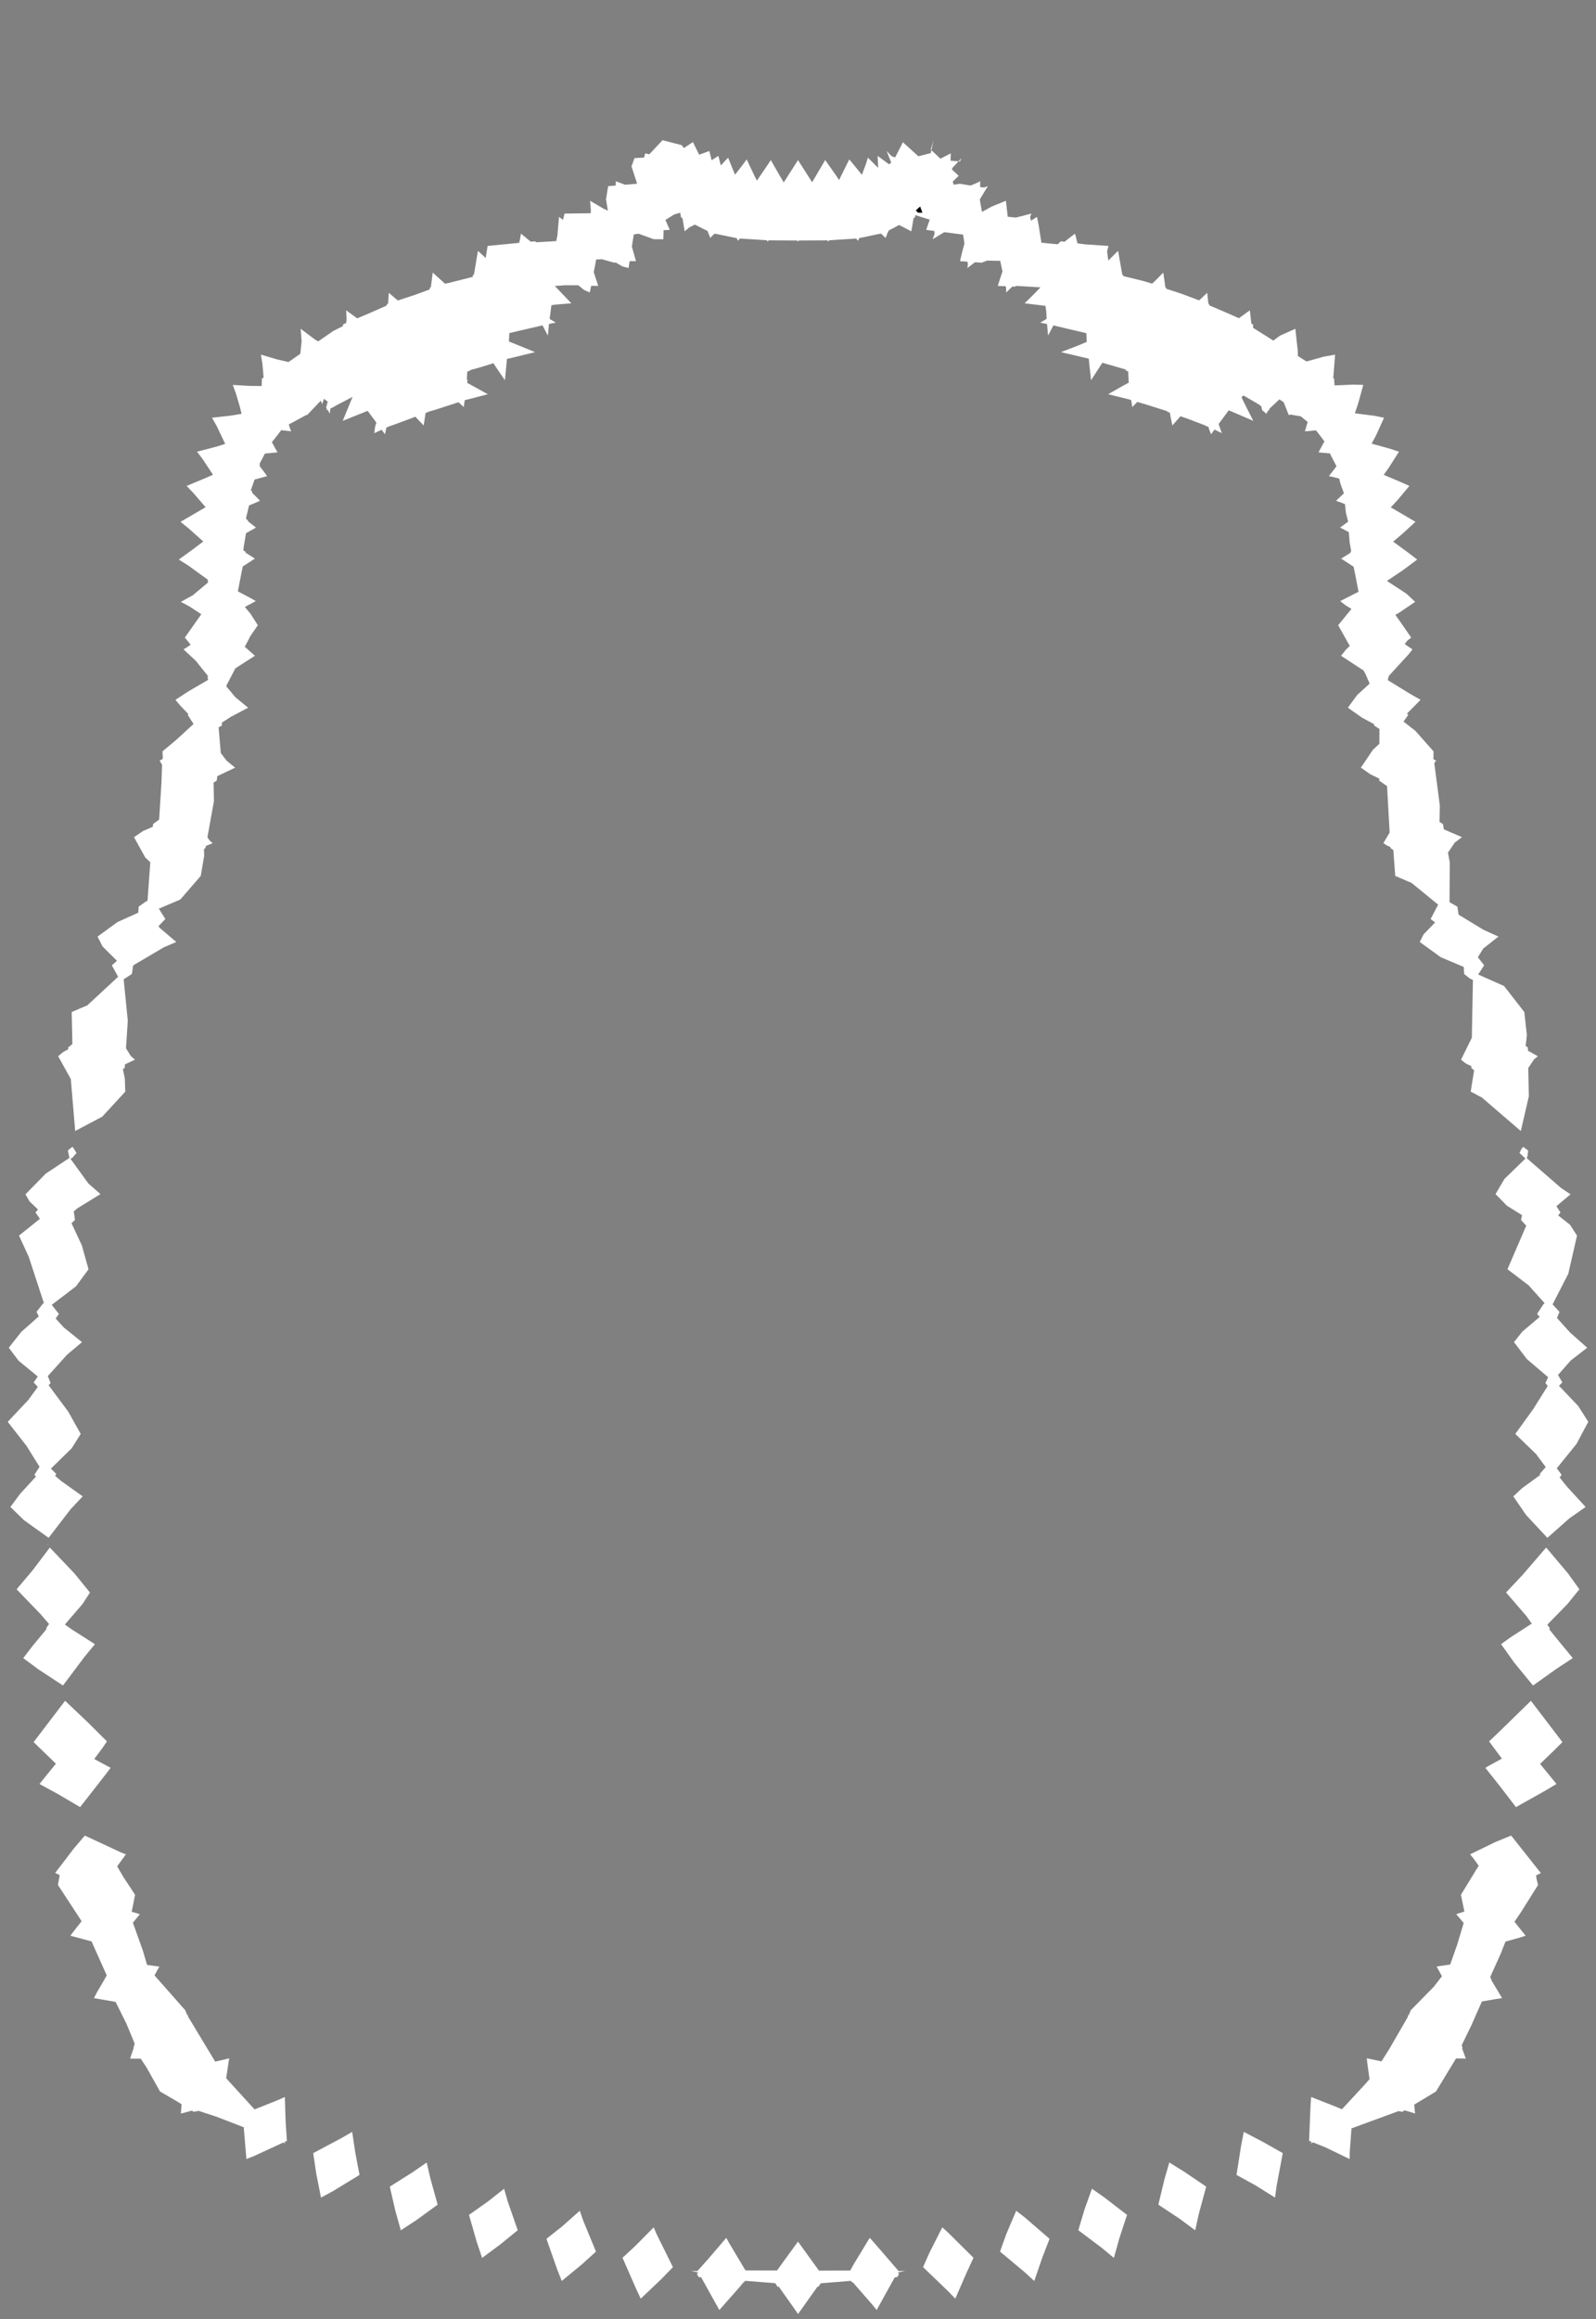 <svg width="43.79" height="63.59" xmlns="http://www.w3.org/2000/svg" xmlns:svg="http://www.w3.org/2000/svg" xmlns:xlink="http://www.w3.org/1999/xlink" xmlns:slic3r="http://slic3r.org/namespaces/slic3r"><rect width="100%" height="100%" fill="#808080" stroke="none"/><g xmlns="http://www.w3.org/2000/svg" slic3r:z="2.67349999999999e-005" id="layer80">
    <polygon style="fill: white" points="18.016,61.257 18.463,62.161 18.152,62.482 17.58,63.026 17.462,62.775 17.08,61.904 17.422,61.589 17.936,61.07" slic3r:type="contour"/>
    <polygon style="fill: white" points="15.998,60.876 16.352,61.735 15.961,62.089 15.413,62.541 15.282,62.206 14.993,61.385 15.424,61.044 15.908,60.615" slic3r:type="contour"/>
    <polygon style="fill: white" points="13.932,60.363 14.205,61.149 13.718,61.545 13.228,61.908 13.081,61.472 12.868,60.729 13.396,60.355 13.831,60.012" slic3r:type="contour"/>
    <polygon style="fill: white" points="11.812,59.742 12.008,60.448 11.411,60.881 10.997,61.151 10.844,60.603 10.695,59.954 11.333,59.551 11.707,59.292" slic3r:type="contour"/>
    <polygon style="fill: white" points="9.747,59.015 9.864,59.633 9.129,60.081 8.807,60.254 8.674,59.579 8.594,59.035 9.361,58.627 9.663,58.453" slic3r:type="contour"/>
    <polygon style="fill: white" points="2.338,50.333 2.338,50.332 2.341,50.335 3.323,50.792 3.454,50.843 3.214,51.172 3.387,51.467 3.706,51.952 3.645,52.26 3.612,52.416 3.836,52.484 3.791,52.542 3.646,52.717 3.921,53.486 4.035,53.875 4.372,53.921 4.338,53.981 4.239,54.162 5.081,55.116 5.142,55.258 5.167,55.256 5.156,55.287 5.22,55.391 5.903,56.525 6.173,56.465 6.287,56.435 6.206,56.983 6.984,57.836 7.601,57.591 7.815,57.497 7.837,58.179 7.872,58.698 7.801,58.731 7.836,58.77 7.771,58.745 6.965,59.117 6.761,59.197 6.692,58.386 6.691,58.327 5.939,58.037 5.448,57.876 5.317,57.903 5.265,57.87 5.023,57.936 4.963,57.948 4.982,57.695 4.82,57.595 4.391,57.346 4.018,56.681 3.873,56.464 3.873,56.464 3.865,56.445 3.572,56.445 3.595,56.364 3.668,56.154 3.663,56.146 3.695,56.032 3.473,55.495 3.172,54.889 2.578,54.785 2.66,54.627 2.897,54.22 2.927,54.159 2.512,53.23 1.931,53.074 2.042,52.926 2.24,52.676 1.589,51.682 1.638,51.414 1.548,51.368 1.513,51.354 2.029,50.679 2.328,50.329" slic3r:type="contour"/>
    <polygon style="fill: white" points="2.412,47.226 2.934,47.746 2.811,47.927 2.586,48.229 3.036,48.471 2.87,48.688 2.198,49.548 1.596,49.194 1.084,48.914 1.254,48.701 1.533,48.359 1.5,48.324 0.922,47.766 1.236,47.354 1.786,46.633" slic3r:type="contour"/>
    <polygon style="fill: white" points="2.04,43.138 2.468,43.664 2.264,43.98 1.78,44.542 1.961,44.67 2.604,45.081 2.318,45.428 1.728,46.214 1.057,45.773 0.637,45.463 0.879,45.148 1.281,44.66 1.266,44.645 1.346,44.527 1.11,44.254 0.456,43.576 0.899,43.05 1.367,42.431" slic3r:type="contour"/>
    <polygon style="fill: white" points="1.314,42.346 1.319,42.354 1.312,42.363 1.308,42.36 1.302,42.355 1.31,42.342" slic3r:type="contour"/>
    <polygon style="fill: white" points="2.1,31.611 1.989,31.741 1.935,31.773 2.425,32.45 2.756,32.74 2.125,33.129 2.024,33.214 2.058,33.45 1.962,33.538 2.245,34.145 2.429,34.801 2.084,35.27 1.419,35.777 1.616,36.025 1.527,36.152 1.755,36.401 2.25,36.799 1.838,37.146 1.312,37.73 1.388,37.92 1.334,37.981 1.875,38.709 2.214,39.316 1.967,39.709 1.397,40.267 1.546,40.415 1.512,40.464 1.679,40.607 2.269,41.028 1.938,41.38 1.334,42.164 0.657,41.68 0.285,41.319 0.554,40.956 0.985,40.487 0.944,40.436 1.085,40.218 0.729,39.646 0.212,38.984 0.774,38.388 1.037,38.028 0.924,37.904 1.036,37.741 0.513,37.312 0.241,36.953 0.584,36.518 1.065,36.092 1.002,35.969 1.169,35.754 1.203,35.725 0.788,34.458 0.521,33.878 1.095,33.418 0.974,33.243 1.042,33.162 0.809,32.94 0.699,32.746 1.255,32.179 1.906,31.748 1.862,31.548 1.934,31.48 1.993,31.445" slic3r:type="contour"/>
    <polygon style="fill: white" points="18.704,3.98 18.764,4.06 19.005,3.899 19.014,3.897 19.068,4.01 19.184,4.242 19.462,4.14 19.526,4.393 19.711,4.274 19.776,4.537 19.977,4.323 20.167,4.79 20.376,4.521 20.487,4.371 20.699,4.818 20.767,4.953 21.048,4.542 21.149,4.389 21.399,4.826 21.504,5.002 21.799,4.54 21.895,4.389 22.169,4.819 22.283,4.997 22.551,4.54 22.641,4.389 22.94,4.812 23.022,4.937 23.227,4.521 23.303,4.371 23.649,4.793 23.76,4.492 23.813,4.323 24.096,4.604 24.079,4.274 24.394,4.505 24.453,4.459 24.328,4.14 24.463,4.283 24.56,4.317 24.774,3.9 24.779,3.898 24.786,3.912 25.198,4.285 25.538,4.198 25.555,4.118 25.803,4.351 26.087,4.205 26.081,4.406 26.299,4.424 26.382,4.335 26.339,4.427 26.299,4.424 26.13,4.605 26.118,4.646 26.304,4.82 26.14,4.98 26.166,5.064 26.334,5.039 26.629,5.086 26.783,5.025 26.894,4.97 26.892,5.127 26.994,5.143 27.104,5.104 26.887,5.46 26.886,5.49 26.942,5.81 27.22,5.659 27.6,5.505 27.649,5.943 27.875,5.965 28.301,5.856 28.263,5.947 28.288,6.051 28.452,5.947 28.499,6.182 28.573,6.655 29.02,6.698 29.109,6.616 29.21,6.629 29.314,6.545 29.496,6.406 29.564,6.674 29.773,6.7 30.412,6.743 30.376,6.895 30.409,7.144 30.677,6.878 30.755,7.319 30.793,7.535 30.815,7.539 30.818,7.57 31.372,7.705 31.611,7.776 31.676,7.718 31.917,7.474 31.976,7.884 31.998,7.89 31.999,7.918 32.407,8.051 32.899,8.235 32.941,8.199 33.122,8.028 33.156,8.331 33.179,8.339 33.18,8.373 33.594,8.549 33.994,8.725 34.047,8.686 34.292,8.508 34.335,8.875 34.381,8.896 34.382,8.989 34.937,9.338 35.123,9.201 35.541,9.015 35.608,9.627 35.611,9.762 35.847,9.911 36.317,9.781 36.631,9.723 36.588,10.287 36.578,10.369 36.603,10.377 36.617,10.567 37.119,10.546 37.405,10.553 37.264,11.063 37.174,11.332 37.713,11.401 37.975,11.454 37.755,11.938 37.634,12.164 38.14,12.304 38.384,12.385 38.1,12.831 37.965,13.019 38.43,13.216 38.67,13.324 38.341,13.715 38.16,13.911 38.594,14.165 38.837,14.308 38.471,14.642 38.224,14.85 38.636,15.152 38.884,15.342 38.488,15.637 38.054,15.928 38.589,16.278 38.828,16.502 38.392,16.797 38.286,16.859 38.381,16.993 38.72,17.482 38.618,17.56 38.541,17.66 38.755,17.805 38.648,17.941 38.107,18.531 38.076,18.648 38.692,19.026 38.976,19.188 38.602,19.568 38.641,19.599 38.509,19.786 38.834,20.038 39.332,20.601 39.331,20.75 39.326,20.801 39.338,20.808 39.34,20.828 39.41,20.857 39.382,20.881 39.353,20.923 39.505,22.086 39.497,22.538 39.59,22.592 39.616,22.739 40.113,22.954 39.916,23.101 39.729,23.377 39.778,23.649 39.771,24.736 39.986,24.859 40.02,25.079 40.698,25.491 41.113,25.679 40.697,26.007 40.549,26.246 40.721,26.468 40.557,26.719 41.267,27.035 41.823,27.748 41.893,28.379 41.86,28.68 41.921,28.721 41.923,28.808 42.194,28.96 42.087,29.05 41.932,29.283 41.947,30.06 41.727,31.011 40.66,30.093 40.352,29.93 40.446,29.347 40.368,29.278 40.369,29.23 40.222,29.162 40.087,29.055 40.383,28.454 40.413,26.868 40.331,26.831 40.172,26.705 40.161,26.512 39.532,26.246 38.954,25.828 39.059,25.619 39.375,25.292 39.253,25.198 39.459,24.804 38.732,24.21 38.282,24.016 38.229,23.307 38.152,23.253 38.151,23.224 38.058,23.184 37.956,23.118 38.128,22.827 38.057,21.554 37.845,21.407 37.845,21.349 37.604,21.232 37.338,21.048 37.667,20.561 37.847,20.392 37.848,19.987 37.701,19.892 37.706,19.858 37.362,19.672 36.982,19.404 37.236,19.056 37.58,18.743 37.546,18.664 37.523,18.618 37.525,18.616 37.462,18.474 37.41,18.382 37.337,18.335 36.795,17.98 36.93,17.81 37.035,17.712 36.716,17.143 37.081,16.695 36.919,16.597 36.772,16.481 37.275,16.225 37.177,15.72 37.138,15.537 36.888,15.375 36.797,15.316 37.056,15.156 37.051,15.131 37.074,15.115 37.03,14.867 37.008,14.591 36.85,14.506 36.767,14.466 36.989,14.303 36.928,14.059 36.903,13.823 36.755,13.764 36.657,13.732 36.874,13.526 36.776,13.258 36.745,13.122 36.577,13.079 36.461,13.055 36.67,12.785 36.518,12.492 36.491,12.432 36.298,12.414 36.176,12.403 36.339,12.101 36.141,11.841 36.105,11.799 35.899,11.82 35.803,11.826 35.879,11.57 35.691,11.416 35.406,11.366 35.374,11.378 35.361,11.381 35.219,11.026 35.104,10.95 34.823,11.212 34.827,11.253 34.804,11.245 34.745,11.344 34.628,11.244 34.611,11.146 34.535,11.086 34.118,10.843 34.064,10.893 34.124,11.021 34.387,11.539 33.774,11.275 33.712,11.252 33.436,11.625 33.522,11.877 33.324,11.777 33.228,11.907 33.171,11.762 33.161,11.709 33.076,11.673 33.074,11.667 32.557,11.47 32.389,11.413 32.166,11.665 32.109,11.391 32.098,11.314 32.029,11.291 32.027,11.274 31.444,11.09 31.204,11.02 31.067,11.162 31.042,11.01 31.037,10.972 31.013,10.965 31.012,10.959 30.405,10.809 30.742,10.616 30.972,10.49 30.962,10.412 30.965,10.412 30.955,10.181 30.89,10.159 30.888,10.132 30.246,9.946 29.936,10.425 29.883,9.938 29.875,9.838 29.852,9.832 29.852,9.829 29.11,9.655 29.586,9.471 29.818,9.374 29.806,9.135 29.269,9.009 28.903,8.922 28.757,9.201 28.732,8.933 28.728,8.884 28.54,8.846 28.65,8.782 28.715,8.743 28.713,8.726 28.717,8.724 28.705,8.534 28.685,8.386 28.113,8.316 28.392,8.041 28.547,7.878 27.881,7.839 27.846,7.86 27.776,7.857 27.607,8.019 27.605,7.904 27.593,7.848 27.376,7.839 27.433,7.661 27.505,7.441 27.443,7.152 27.086,7.145 26.935,7.203 26.75,7.19 26.544,7.349 26.555,7.237 26.544,7.175 26.34,7.16 26.389,6.949 26.462,6.675 26.423,6.432 25.908,6.366 25.589,6.56 25.64,6.418 25.637,6.332 25.413,6.303 25.509,6.022 25.114,5.898 25.103,5.963 25.066,5.981 25.036,6.16 25.004,6.342 24.671,6.169 24.638,6.185 24.382,6.321 24.365,6.367 24.361,6.368 24.329,6.445 24.299,6.524 24.172,6.405 24.106,6.417 23.578,6.528 23.575,6.535 23.574,6.535 23.556,6.568 23.539,6.602 23.495,6.546 23.494,6.546 23.49,6.541 23.446,6.544 22.751,6.588 22.75,6.589 22.749,6.589 22.727,6.626 22.703,6.591 22.702,6.591 22.7,6.589 22.671,6.59 21.917,6.594 21.917,6.594 21.916,6.594 21.895,6.626 21.874,6.594 21.873,6.594 21.873,6.594 21.09,6.589 21.089,6.591 21.087,6.591 21.063,6.626 21.04,6.589 21.04,6.589 21.039,6.587 21.01,6.585 20.301,6.54 20.297,6.546 20.295,6.546 20.274,6.572 20.251,6.602 20.212,6.529 20.164,6.52 19.608,6.405 19.544,6.464 19.491,6.524 19.426,6.367 19.425,6.367 19.411,6.331 19.304,6.28 19.066,6.158 18.911,6.236 18.786,6.342 18.726,5.983 18.687,5.963 18.663,5.832 18.496,5.881 18.258,6.03 18.377,6.303 18.207,6.311 18.201,6.56 17.936,6.559 17.523,6.408 17.389,6.427 17.337,6.764 17.45,7.16 17.275,7.16 17.246,7.349 17.074,7.304 16.898,7.199 16.855,7.203 16.512,7.107 16.358,7.115 16.291,7.463 16.414,7.839 16.219,7.836 16.183,8.019 16.028,7.953 15.876,7.829 15.859,7.822 15.495,7.821 15.223,7.842 15.677,8.316 15.241,8.352 15.129,8.369 15.081,8.744 15.25,8.846 15.111,8.872 15.062,8.882 15.033,9.201 14.921,8.99 14.885,8.921 14.284,9.06 13.975,9.133 13.963,9.362 14.681,9.655 14.096,9.799 13.909,9.841 13.854,10.425 13.597,10.05 13.539,9.958 13.255,10.048 12.9,10.148 12.9,10.159 12.821,10.188 12.808,10.409 12.828,10.412 12.817,10.496 13.385,10.809 12.879,10.941 12.782,10.964 12.75,10.974 12.724,11.162 12.608,11.054 12.583,11.028 11.941,11.236 11.762,11.287 11.761,11.291 11.678,11.322 11.624,11.665 11.429,11.461 11.399,11.426 10.806,11.646 10.673,11.692 10.602,11.724 10.562,11.907 10.471,11.784 10.268,11.877 10.295,11.682 10.328,11.59 10.088,11.265 9.403,11.539 9.674,10.881 9.184,11.138 9.18,11.145 9.065,11.203 9.046,11.344 8.996,11.237 8.963,11.253 8.971,11.211 8.947,11.179 8.992,11.013 8.889,10.934 8.838,11.081 8.803,10.985 8.425,11.381 8.41,11.375 7.922,11.639 7.955,11.74 7.987,11.826 7.716,11.794 7.535,12.03 7.459,12.121 7.556,12.299 7.614,12.403 7.268,12.436 7.119,12.724 7.131,12.742 7.12,12.774 7.26,12.959 7.329,13.055 6.986,13.148 6.882,13.441 6.923,13.484 6.916,13.51 7.063,13.656 7.133,13.732 6.833,13.86 6.756,14.182 6.752,14.227 6.808,14.273 6.805,14.295 6.952,14.408 7.023,14.466 6.75,14.62 6.685,15.005 6.677,15.089 6.74,15.131 6.735,15.152 6.903,15.257 6.993,15.316 6.66,15.532 6.526,16.214 6.846,16.383 7.018,16.481 6.719,16.642 6.873,16.828 7.074,17.143 6.872,17.436 6.716,17.734 6.995,17.98 6.736,18.145 6.458,18.325 6.218,18.785 6.208,18.818 6.457,19.116 6.808,19.404 6.342,19.65 6.088,19.813 6.089,19.892 5.998,19.942 6.058,20.649 6.223,20.862 6.452,21.048 5.963,21.28 5.945,21.407 5.86,21.456 5.87,21.965 5.691,22.958 5.751,23.044 5.834,23.118 5.648,23.196 5.638,23.253 5.598,23.276 5.601,23.471 5.508,24.016 4.947,24.664 4.358,24.914 4.537,25.198 4.349,25.393 4.376,25.436 4.837,25.828 4.502,25.97 3.654,26.469 3.618,26.705 3.393,26.851 3.506,27.982 3.457,28.743 3.588,28.952 3.703,29.055 3.429,29.183 3.422,29.278 3.371,29.315 3.424,29.566 3.438,29.93 2.807,30.616 2.063,31.01 1.943,29.587 1.596,28.96 1.724,28.851 1.873,28.768 1.869,28.721 1.986,28.627 1.967,27.748 2.397,27.564 3.241,26.781 3.069,26.468 3.209,26.344 2.813,25.95 2.677,25.679 3.222,25.282 3.795,25.024 3.804,24.859 4.003,24.718 4.047,24.699 4.124,23.642 3.984,23.509 3.677,22.954 3.926,22.784 4.194,22.668 4.2,22.592 4.366,22.474 4.43,21.461 4.447,20.969 4.38,20.857 4.414,20.835 4.452,20.819 4.452,20.808 4.469,20.796 4.458,20.601 4.834,20.288 5.311,19.85 5.149,19.599 5.171,19.581 4.944,19.344 4.814,19.188 5.182,18.948 5.711,18.641 5.691,18.561 5.713,18.544 5.369,18.115 5.035,17.805 5.114,17.756 5.233,17.678 5.071,17.482 5.49,16.889 5.524,16.841 5.204,16.632 4.962,16.502 5.288,16.323 5.707,15.972 5.698,15.891 5.154,15.498 4.906,15.342 5.311,15.048 5.578,14.847 5.171,14.484 4.953,14.308 5.415,14.039 5.641,13.906 5.301,13.512 5.12,13.324 5.63,13.111 5.844,13.017 5.554,12.579 5.406,12.385 5.935,12.247 6.092,12.198 6.092,12.198 6.179,12.17 5.938,11.665 5.816,11.454 6.331,11.396 6.628,11.346 6.592,11.203 6.594,11.201 6.474,10.792 6.386,10.553 6.878,10.582 7.179,10.583 7.187,10.377 7.233,10.355 7.202,9.99 7.159,9.723 7.612,9.857 7.916,9.926 8.24,9.701 8.276,9.358 8.25,9.015 8.644,9.311 8.732,9.36 9.143,9.075 9.414,8.939 9.409,8.896 9.496,8.858 9.509,8.767 9.498,8.508 9.8,8.729 10.18,8.568 10.612,8.377 10.611,8.34 10.645,8.328 10.652,8.271 10.668,8.029 10.915,8.239 11.412,8.075 11.791,7.936 11.792,7.89 11.819,7.883 11.829,7.819 11.873,7.474 12.214,7.782 12.266,7.763 12.27,7.769 12.972,7.591 12.975,7.539 13.003,7.534 13.02,7.436 13.113,6.878 13.257,7.01 13.326,7.076 13.379,6.743 14.243,6.659 14.26,6.597 14.294,6.406 14.563,6.627 14.681,6.616 14.711,6.643 15.262,6.611 15.293,6.459 15.338,5.947 15.447,6.028 15.489,5.856 16.205,5.847 16.213,5.781 16.19,5.505 16.56,5.722 16.679,5.776 16.627,5.467 16.686,5.104 16.894,5.086 16.896,4.97 17.15,5.065 17.481,5.037 17.327,4.563 17.409,4.335 17.672,4.321 17.703,4.205 17.815,4.231 18.178,3.844" slic3r:type="contour"/>
    <polygon style="fill: black" points="25.126,5.772 25.189,5.831 25.308,5.833 25.246,5.661" slic3r:type="hole"/>
    <polygon style="fill: white" points="25.555,4.118 25.536,4.1 25.612,3.844" slic3r:type="contour"/>
    <polygon style="fill: white" points="41.928,31.548 41.911,31.698 41.888,31.754 42.831,32.572 43.091,32.746 42.704,33.072 42.816,33.244 42.752,33.324 43.078,33.582 43.269,33.879 43.03,34.923 42.599,35.764 42.788,35.969 42.72,36.137 43.078,36.535 43.549,36.953 43.097,37.302 42.748,37.699 42.866,37.904 42.774,37.996 43.301,38.549 43.578,38.984 43.255,39.59 42.714,40.258 42.846,40.436 42.793,40.512 42.995,40.763 43.505,41.319 43.065,41.626 42.456,42.165 41.873,41.54 41.521,41.028 41.765,40.801 42.263,40.438 42.244,40.415 42.411,40.226 42.146,39.868 41.576,39.316 42.071,38.631 42.465,38.001 42.402,37.92 42.477,37.761 41.892,37.262 41.54,36.799 41.769,36.51 42.245,36.108 42.174,36.025 42.344,35.764 42.38,35.731 41.943,35.243 41.361,34.8 41.876,33.607 41.733,33.45 41.761,33.318 41.345,33.058 41.034,32.74 41.277,32.326 41.854,31.765 41.691,31.61 41.747,31.498 41.797,31.445" slic3r:type="contour"/>
    <polygon style="fill: white" points="42.483,42.346 42.489,42.355 42.479,42.363 42.472,42.354 42.48,42.342" slic3r:type="contour"/>
    <polygon style="fill: white" points="43.023,43.142 43.334,43.576 43.005,43.982 42.454,44.546 42.524,44.645 42.504,44.667 42.644,44.844 43.153,45.463 42.721,45.745 42.062,46.214 41.548,45.588 41.186,45.081 41.427,44.905 42.028,44.516 41.885,44.315 41.322,43.663 41.764,43.194 42.423,42.431" slic3r:type="contour"/>
    <polygon style="fill: white" points="42.507,47.292 42.868,47.766 42.618,48.015 42.256,48.363 42.706,48.914 42.384,49.105 41.593,49.548 41.167,48.992 40.754,48.471 40.904,48.384 41.208,48.219 40.856,47.746 41.152,47.465 42.004,46.633" slic3r:type="contour"/>
    <polygon style="fill: white" points="42.245,51.317 42.277,51.354 42.145,51.422 42.162,51.534 42.201,51.682 41.736,52.421 41.553,52.692 41.859,53.074 41.691,53.128 41.306,53.235 41.173,53.574 40.886,54.208 40.922,54.279 40.917,54.29 41.213,54.785 41.049,54.81 40.659,54.877 40.375,55.522 40.106,56.075 40.127,56.146 40.116,56.164 40.219,56.445 40.143,56.441 39.949,56.44 39.399,57.346 38.802,57.705 38.819,57.892 38.828,57.948 38.54,57.862 38.473,57.903 38.375,57.882 37.081,58.357 37.034,58.997 37.03,59.197 36.365,58.876 36.029,58.742 35.954,58.77 35.993,58.728 35.918,58.698 35.957,57.739 35.975,57.497 36.661,57.766 36.819,57.833 37.441,57.161 37.576,57.007 37.514,56.558 37.503,56.435 37.904,56.52 38.118,56.181 38.634,55.288 38.625,55.264 38.623,55.256 38.65,55.256 38.709,55.116 39.339,54.474 39.563,54.185 39.418,53.921 39.493,53.907 39.789,53.864 39.98,53.324 40.16,52.725 39.955,52.484 40.028,52.459 40.179,52.412 40.084,51.952 40.572,51.154 40.415,50.939 40.336,50.843 41.016,50.511 41.45,50.333 41.452,50.332 41.452,50.333 41.462,50.329" slic3r:type="contour"/>
    <polygon style="fill: white" points="34.671,58.738 35.196,59.035 35.029,59.921 34.983,60.254 34.451,59.921 33.926,59.633 34.057,58.807 34.127,58.453" slic3r:type="contour"/>
    <polygon style="fill: white" points="32.508,59.556 33.095,59.954 32.892,60.702 32.793,61.151 32.372,60.839 31.782,60.448 31.95,59.75 32.083,59.292" slic3r:type="contour"/>
    <polygon style="fill: white" points="30.286,60.239 30.923,60.729 30.716,61.356 30.562,61.908 30.233,61.635 29.586,61.149 29.761,60.565 29.96,60.012" slic3r:type="contour"/>
    <polygon style="fill: white" points="28.12,60.8 28.797,61.385 28.597,61.903 28.377,62.541 28.128,62.311 27.438,61.735 27.611,61.252 27.882,60.615" slic3r:type="contour"/>
    <polygon style="fill: white" points="26.017,61.218 26.71,61.904 26.514,62.329 26.21,63.026 26.027,62.834 25.327,62.161 25.503,61.762 25.854,61.07" slic3r:type="contour"/>
    <polygon style="fill: white" points="23.971,61.477 24.656,62.269 24.835,62.264 24.634,62.308 24.668,62.349 24.62,62.434 24.551,62.44 24.452,62.617 24.053,63.337 23.916,63.169 23.399,62.577 23.382,62.581 23.347,62.537 22.519,62.604 22.455,62.698 22.429,62.696 22.39,62.752 21.895,63.448 21.784,63.284 21.367,62.696 21.335,62.699 21.27,62.601 20.444,62.536 20.408,62.581 20.399,62.579 20.293,62.707 19.737,63.337 19.629,63.144 19.238,62.44 19.17,62.434 19.131,62.366 19.122,62.349 19.158,62.307 18.954,62.264 19.135,62.268 19.409,61.963 19.927,61.358 20.001,61.493 20.453,62.25 21.321,62.252 21.402,62.138 21.895,61.46 21.974,61.571 22.47,62.257 23.329,62.253 23.433,62.066 23.863,61.358" slic3r:type="contour"/>
  </g></svg>